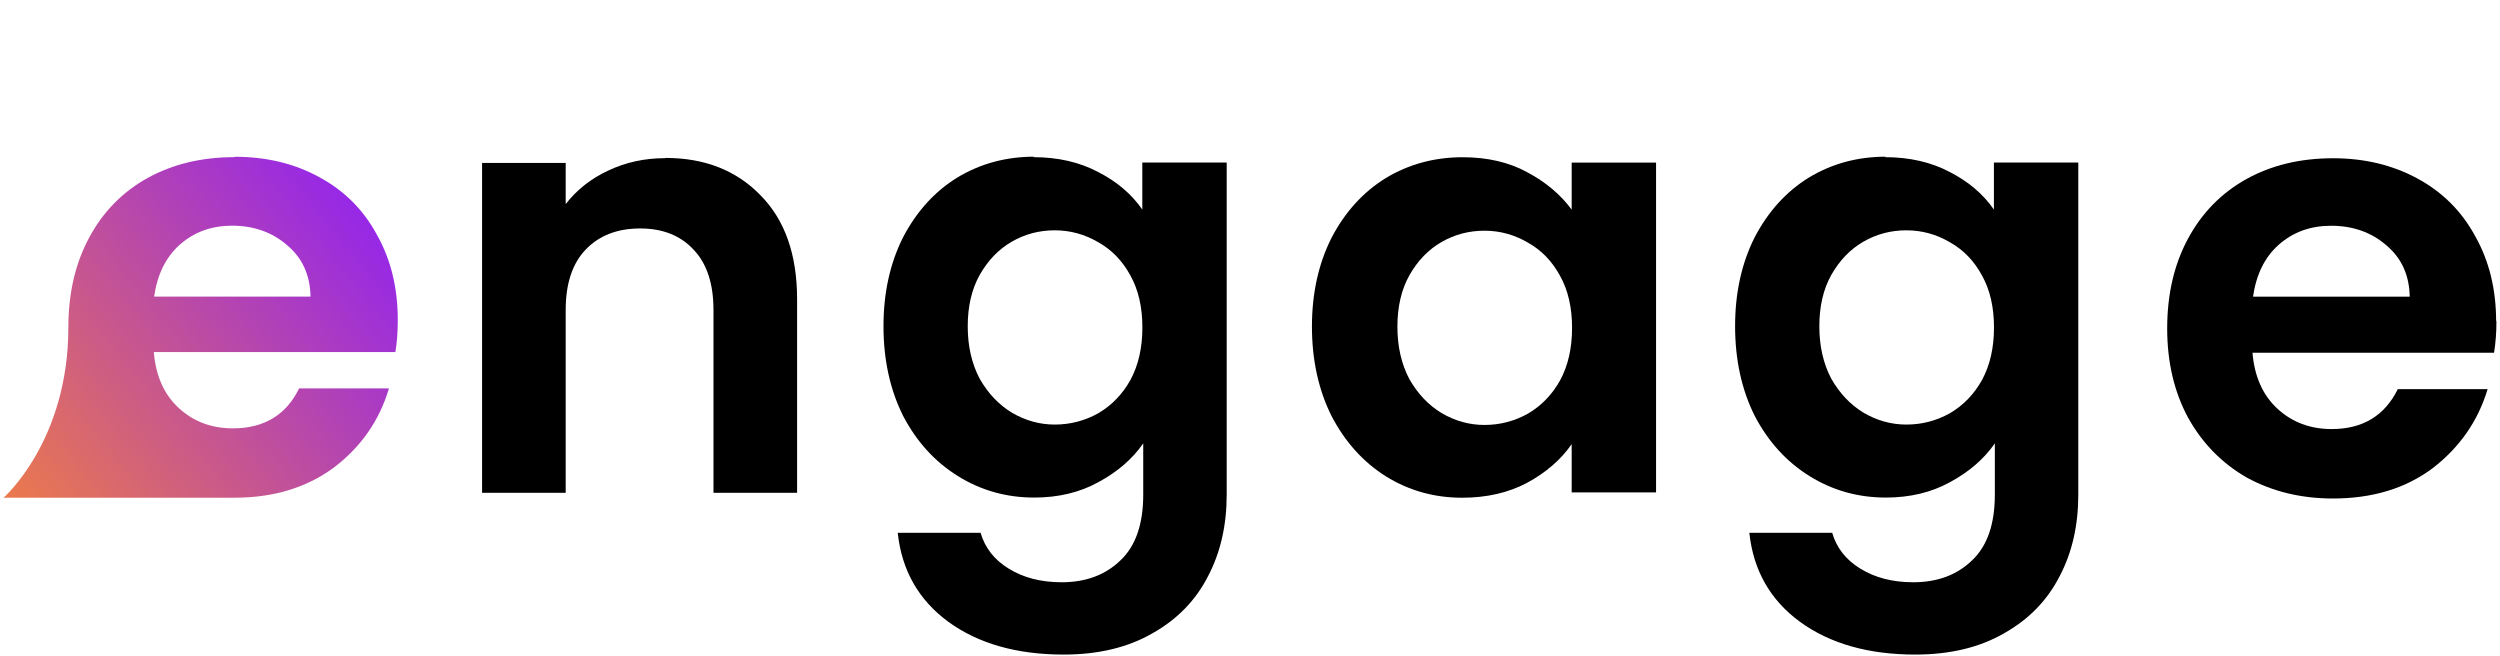 <?xml version="1.0" encoding="UTF-8"?>
<svg width="122" height="32" version="1.1" viewBox="0 0 32.2 8.47" xmlns="http://www.w3.org/2000/svg" xmlns:xlink="http://www.w3.org/1999/xlink"><defs><linearGradient id="linearGradient832" x1="4.58" x2="0" y1="2.71" y2="6.43" gradientUnits="userSpaceOnUse"><stop stop-color="#9728e6" offset="0"/><stop stop-color="#eb7a4c" offset="1"/></linearGradient></defs><g><path d="m8.55 2.04q0.762 0 1.23 0.485 0.47 0.477 0.47 1.34v2.5h-1.08v-2.36q0-0.508-0.254-0.777-0.254-0.277-0.693-0.277-0.446 0-0.708 0.277-0.254 0.269-0.254 0.777v2.36h-1.08v-4.26h1.08v0.531q0.216-0.277 0.546-0.431 0.339-0.162 0.739-0.162z"/><path d="m13.3 2.03q0.477 0 0.839 0.192 0.362 0.185 0.57 0.485v-0.608h1.09v4.29q0 0.593-0.239 1.05-0.239 0.47-0.716 0.739-0.477 0.277-1.15 0.277-0.908 0-1.49-0.423-0.577-0.423-0.654-1.15h1.07q0.085 0.292 0.362 0.462 0.285 0.177 0.685 0.177 0.47 0 0.762-0.285 0.292-0.277 0.292-0.847v-0.662q-0.208 0.3-0.577 0.5-0.362 0.2-0.831 0.2-0.539 0-0.985-0.277-0.446-0.277-0.708-0.777-0.254-0.508-0.254-1.16 0-0.647 0.254-1.15 0.262-0.5 0.7-0.77 0.446-0.269 0.993-0.269zm1.41 2.2q0-0.393-0.154-0.67-0.154-0.285-0.416-0.431-0.262-0.154-0.562-0.154t-0.554 0.146q-0.254 0.146-0.416 0.431-0.154 0.277-0.154 0.662 0 0.385 0.154 0.677 0.162 0.285 0.416 0.439 0.262 0.154 0.554 0.154 0.3 0 0.562-0.146 0.262-0.154 0.416-0.431 0.154-0.285 0.154-0.677z"/><path d="m16.9 4.22q0-0.647 0.254-1.15 0.262-0.5 0.7-0.77 0.446-0.269 0.993-0.269 0.477 0 0.831 0.192 0.362 0.192 0.577 0.485v-0.608h1.09v4.26h-1.09v-0.623q-0.208 0.3-0.577 0.5-0.362 0.192-0.839 0.192-0.539 0-0.985-0.277-0.439-0.277-0.7-0.777-0.254-0.508-0.254-1.16zm3.36 0.015q0-0.393-0.154-0.67-0.154-0.285-0.416-0.431-0.262-0.154-0.562-0.154t-0.554 0.146q-0.254 0.146-0.416 0.431-0.154 0.277-0.154 0.662 0 0.385 0.154 0.677 0.162 0.285 0.416 0.439 0.262 0.154 0.554 0.154 0.3 0 0.562-0.146 0.262-0.154 0.416-0.431 0.154-0.285 0.154-0.677z"/><path d="m24.3 2.03q0.477 0 0.839 0.192 0.362 0.185 0.57 0.485v-0.608h1.09v4.29q0 0.593-0.239 1.05-0.239 0.47-0.716 0.739-0.477 0.277-1.15 0.277-0.908 0-1.49-0.423-0.577-0.423-0.654-1.15h1.07q0.085 0.292 0.362 0.462 0.285 0.177 0.685 0.177 0.47 0 0.762-0.285 0.292-0.277 0.292-0.847v-0.662q-0.208 0.3-0.577 0.5-0.362 0.2-0.831 0.2-0.539 0-0.985-0.277-0.446-0.277-0.708-0.777-0.254-0.508-0.254-1.16 0-0.647 0.254-1.15 0.262-0.5 0.7-0.77 0.446-0.269 0.993-0.269zm1.41 2.2q0-0.393-0.154-0.67-0.154-0.285-0.416-0.431-0.262-0.154-0.562-0.154-0.3 0-0.554 0.146-0.254 0.146-0.416 0.431-0.154 0.277-0.154 0.662 0 0.385 0.154 0.677 0.162 0.285 0.416 0.439 0.262 0.154 0.554 0.154 0.3 0 0.562-0.146 0.262-0.154 0.416-0.431 0.154-0.285 0.154-0.677z"/><path d="m32.2 4.14q0 0.231-0.031 0.416h-3.12q0.038 0.462 0.323 0.724 0.285 0.262 0.7 0.262 0.6 0 0.854-0.516h1.16q-0.185 0.616-0.708 1.02-0.523 0.393-1.29 0.393-0.616 0-1.11-0.269-0.485-0.277-0.762-0.777-0.269-0.5-0.269-1.15 0-0.662 0.269-1.16 0.269-0.5 0.754-0.77 0.485-0.269 1.12-0.269 0.608 0 1.09 0.262 0.485 0.262 0.747 0.747 0.269 0.477 0.269 1.1zm-1.12-0.308q-0.008-0.416-0.3-0.662-0.292-0.254-0.716-0.254-0.4 0-0.677 0.246-0.269 0.239-0.331 0.67z"/></g><path d="m2.98 2.03c-0.421 0-0.793 0.09-1.12 0.269-0.323 0.18-0.575 0.436-0.754 0.77-0.18 0.334-0.269 0.721-0.269 1.16 0 1.47-0.837 2.2-0.837 2.2h2.98c0.508 0 0.936-0.13 1.29-0.392 0.349-0.267 0.585-0.605 0.708-1.02h-1.16c-0.169 0.344-0.454 0.516-0.854 0.516-0.277 0-0.51-0.087-0.7-0.262-0.19-0.174-0.298-0.416-0.323-0.723h3.12c0.021-0.123 0.031-0.261 0.031-0.415 0-0.416-0.09-0.783-0.269-1.1-0.174-0.323-0.423-0.572-0.747-0.746-0.318-0.174-0.68-0.262-1.09-0.262zm-0.031 0.885c0.282 0 0.521 0.084 0.716 0.254 0.195 0.164 0.295 0.385 0.3 0.662h-2.02c0.041-0.287 0.152-0.511 0.331-0.67 0.185-0.164 0.41-0.246 0.677-0.246z" fill="url(#linearGradient832)"/></svg>
